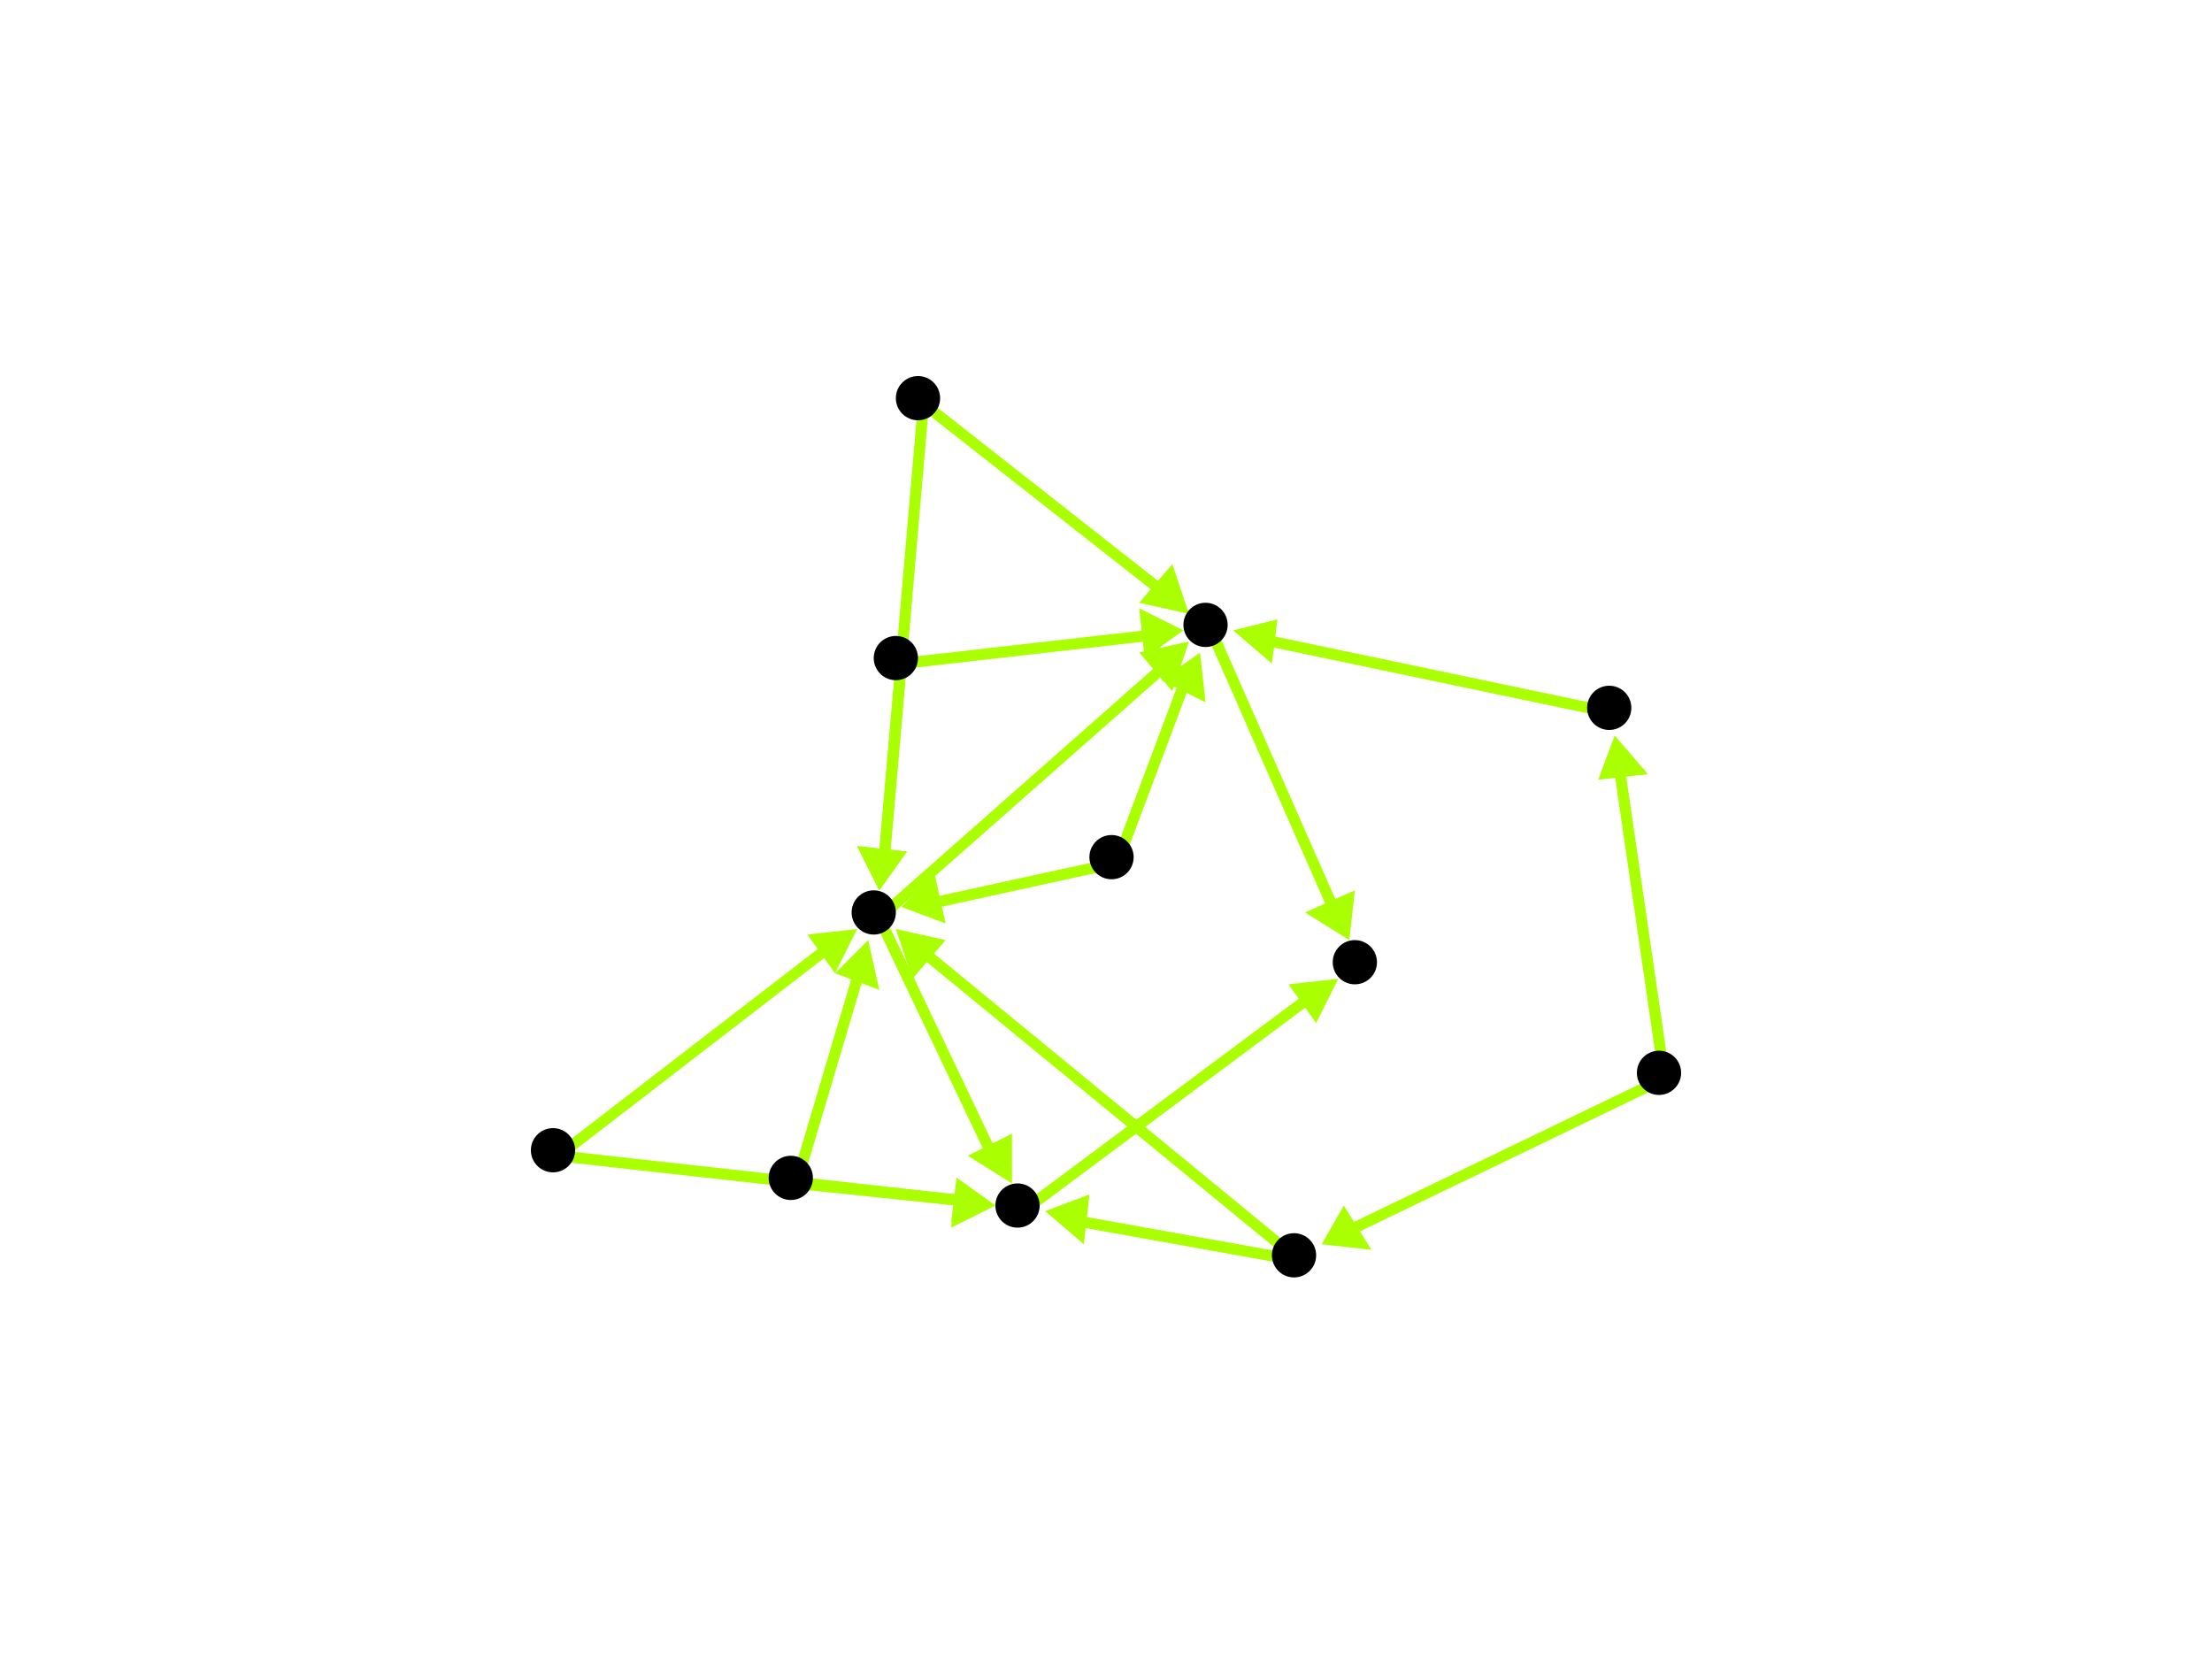 <?xml version="1.0" encoding="utf-8"?>
<!-- Created with Hypercube (http://tumic.wz.cz/hypercube) -->

<svg width="400" height="300" viewBox="0 0 400 300" xmlns="http://www.w3.org/2000/svg" baseProfile="tiny">

<g font-family="Helvetica" font-weight="normal">

<g>
	<polygon points="180,218 172,222 173,213" fill="#aaff00"/>
	<line x1="101" y1="209" x2="173" y2="217" stroke="#aaff00" stroke-width="2"/>
</g>
<g>
	<polygon points="155,168 151,176 146,169" fill="#aaff00"/>
	<line x1="101" y1="209" x2="149" y2="172" stroke="#aaff00" stroke-width="2"/>
</g>
<g>
	<polygon points="242,177 238,185 233,178" fill="#aaff00"/>
	<line x1="185" y1="219" x2="236" y2="181" stroke="#aaff00" stroke-width="2"/>
</g>
<g>
	<polygon points="244,170 236,165 245,161" fill="#aaff00"/>
	<line x1="219" y1="114" x2="241" y2="164" stroke="#aaff00" stroke-width="2"/>
</g>
<g>
	<polygon points="183,214 175,209 183,205" fill="#aaff00"/>
	<line x1="159" y1="166" x2="179" y2="208" stroke="#aaff00" stroke-width="2"/>
</g>
<g>
	<polygon points="215,116 212,125 206,118" fill="#aaff00"/>
	<line x1="159" y1="166" x2="210" y2="121" stroke="#aaff00" stroke-width="2"/>
</g>
<g>
	<polygon points="180,218 172,221 173,213" fill="#aaff00"/>
	<line x1="144" y1="214" x2="173" y2="217" stroke="#aaff00" stroke-width="2"/>
</g>
<g>
	<polygon points="157,170 159,179 151,176" fill="#aaff00"/>
	<line x1="144" y1="214" x2="155" y2="177" stroke="#aaff00" stroke-width="2"/>
</g>
<g>
	<polygon points="189,219 197,216 196,225" fill="#aaff00"/>
	<line x1="235" y1="228" x2="196" y2="221" stroke="#aaff00" stroke-width="2"/>
</g>
<g>
	<polygon points="162,168 171,170 165,177" fill="#aaff00"/>
	<line x1="235" y1="228" x2="168" y2="173" stroke="#aaff00" stroke-width="2"/>
</g>
<g>
	<polygon points="239,225 243,218 248,226" fill="#aaff00"/>
	<line x1="301" y1="195" x2="245" y2="222" stroke="#aaff00" stroke-width="2"/>
</g>
<g>
	<polygon points="292,133 298,140 289,141" fill="#aaff00"/>
	<line x1="301" y1="195" x2="293" y2="140" stroke="#aaff00" stroke-width="2"/>
</g>
<g>
	<polygon points="223,114 231,112 230,120" fill="#aaff00"/>
	<line x1="292" y1="129" x2="230" y2="116" stroke="#aaff00" stroke-width="2"/>
</g>
<g>
	<polygon points="159,161 155,153 164,154" fill="#aaff00"/>
	<line x1="163" y1="120" x2="160" y2="154" stroke="#aaff00" stroke-width="2"/>
</g>
<g>
	<polygon points="214,114 207,119 206,110" fill="#aaff00"/>
	<line x1="163" y1="120" x2="207" y2="115" stroke="#aaff00" stroke-width="2"/>
</g>
<g>
	<polygon points="159,161 155,153 164,154" fill="#aaff00"/>
	<line x1="167" y1="73" x2="160" y2="154" stroke="#aaff00" stroke-width="2"/>
</g>
<g>
	<polygon points="215,111 206,109 212,102" fill="#aaff00"/>
	<line x1="167" y1="73" x2="209" y2="106" stroke="#aaff00" stroke-width="2"/>
</g>
<g>
	<polygon points="163,164 169,158 171,167" fill="#aaff00"/>
	<line x1="202" y1="156" x2="170" y2="163" stroke="#aaff00" stroke-width="2"/>
</g>
<g>
	<polygon points="217,118 218,127 210,123" fill="#aaff00"/>
	<line x1="202" y1="156" x2="214" y2="124" stroke="#aaff00" stroke-width="2"/>
</g>

<g fill="#000000">
	<circle cx="100" cy="208" r="4"/>
</g>
<g fill="#000000">
	<circle cx="184" cy="218" r="4"/>
</g>
<g fill="#000000">
	<circle cx="158" cy="165" r="4"/>
</g>
<g fill="#000000">
	<circle cx="143" cy="213" r="4"/>
</g>
<g fill="#000000">
	<circle cx="234" cy="227" r="4"/>
</g>
<g fill="#000000">
	<circle cx="300" cy="194" r="4"/>
</g>
<g fill="#000000">
	<circle cx="291" cy="128" r="4"/>
</g>
<g fill="#000000">
	<circle cx="218" cy="113" r="4"/>
</g>
<g fill="#000000">
	<circle cx="162" cy="119" r="4"/>
</g>
<g fill="#000000">
	<circle cx="166" cy="72" r="4"/>
</g>
<g fill="#000000">
	<circle cx="201" cy="155" r="4"/>
</g>
<g fill="#000000">
	<circle cx="245" cy="174" r="4"/>
</g>

</g>

</svg>
